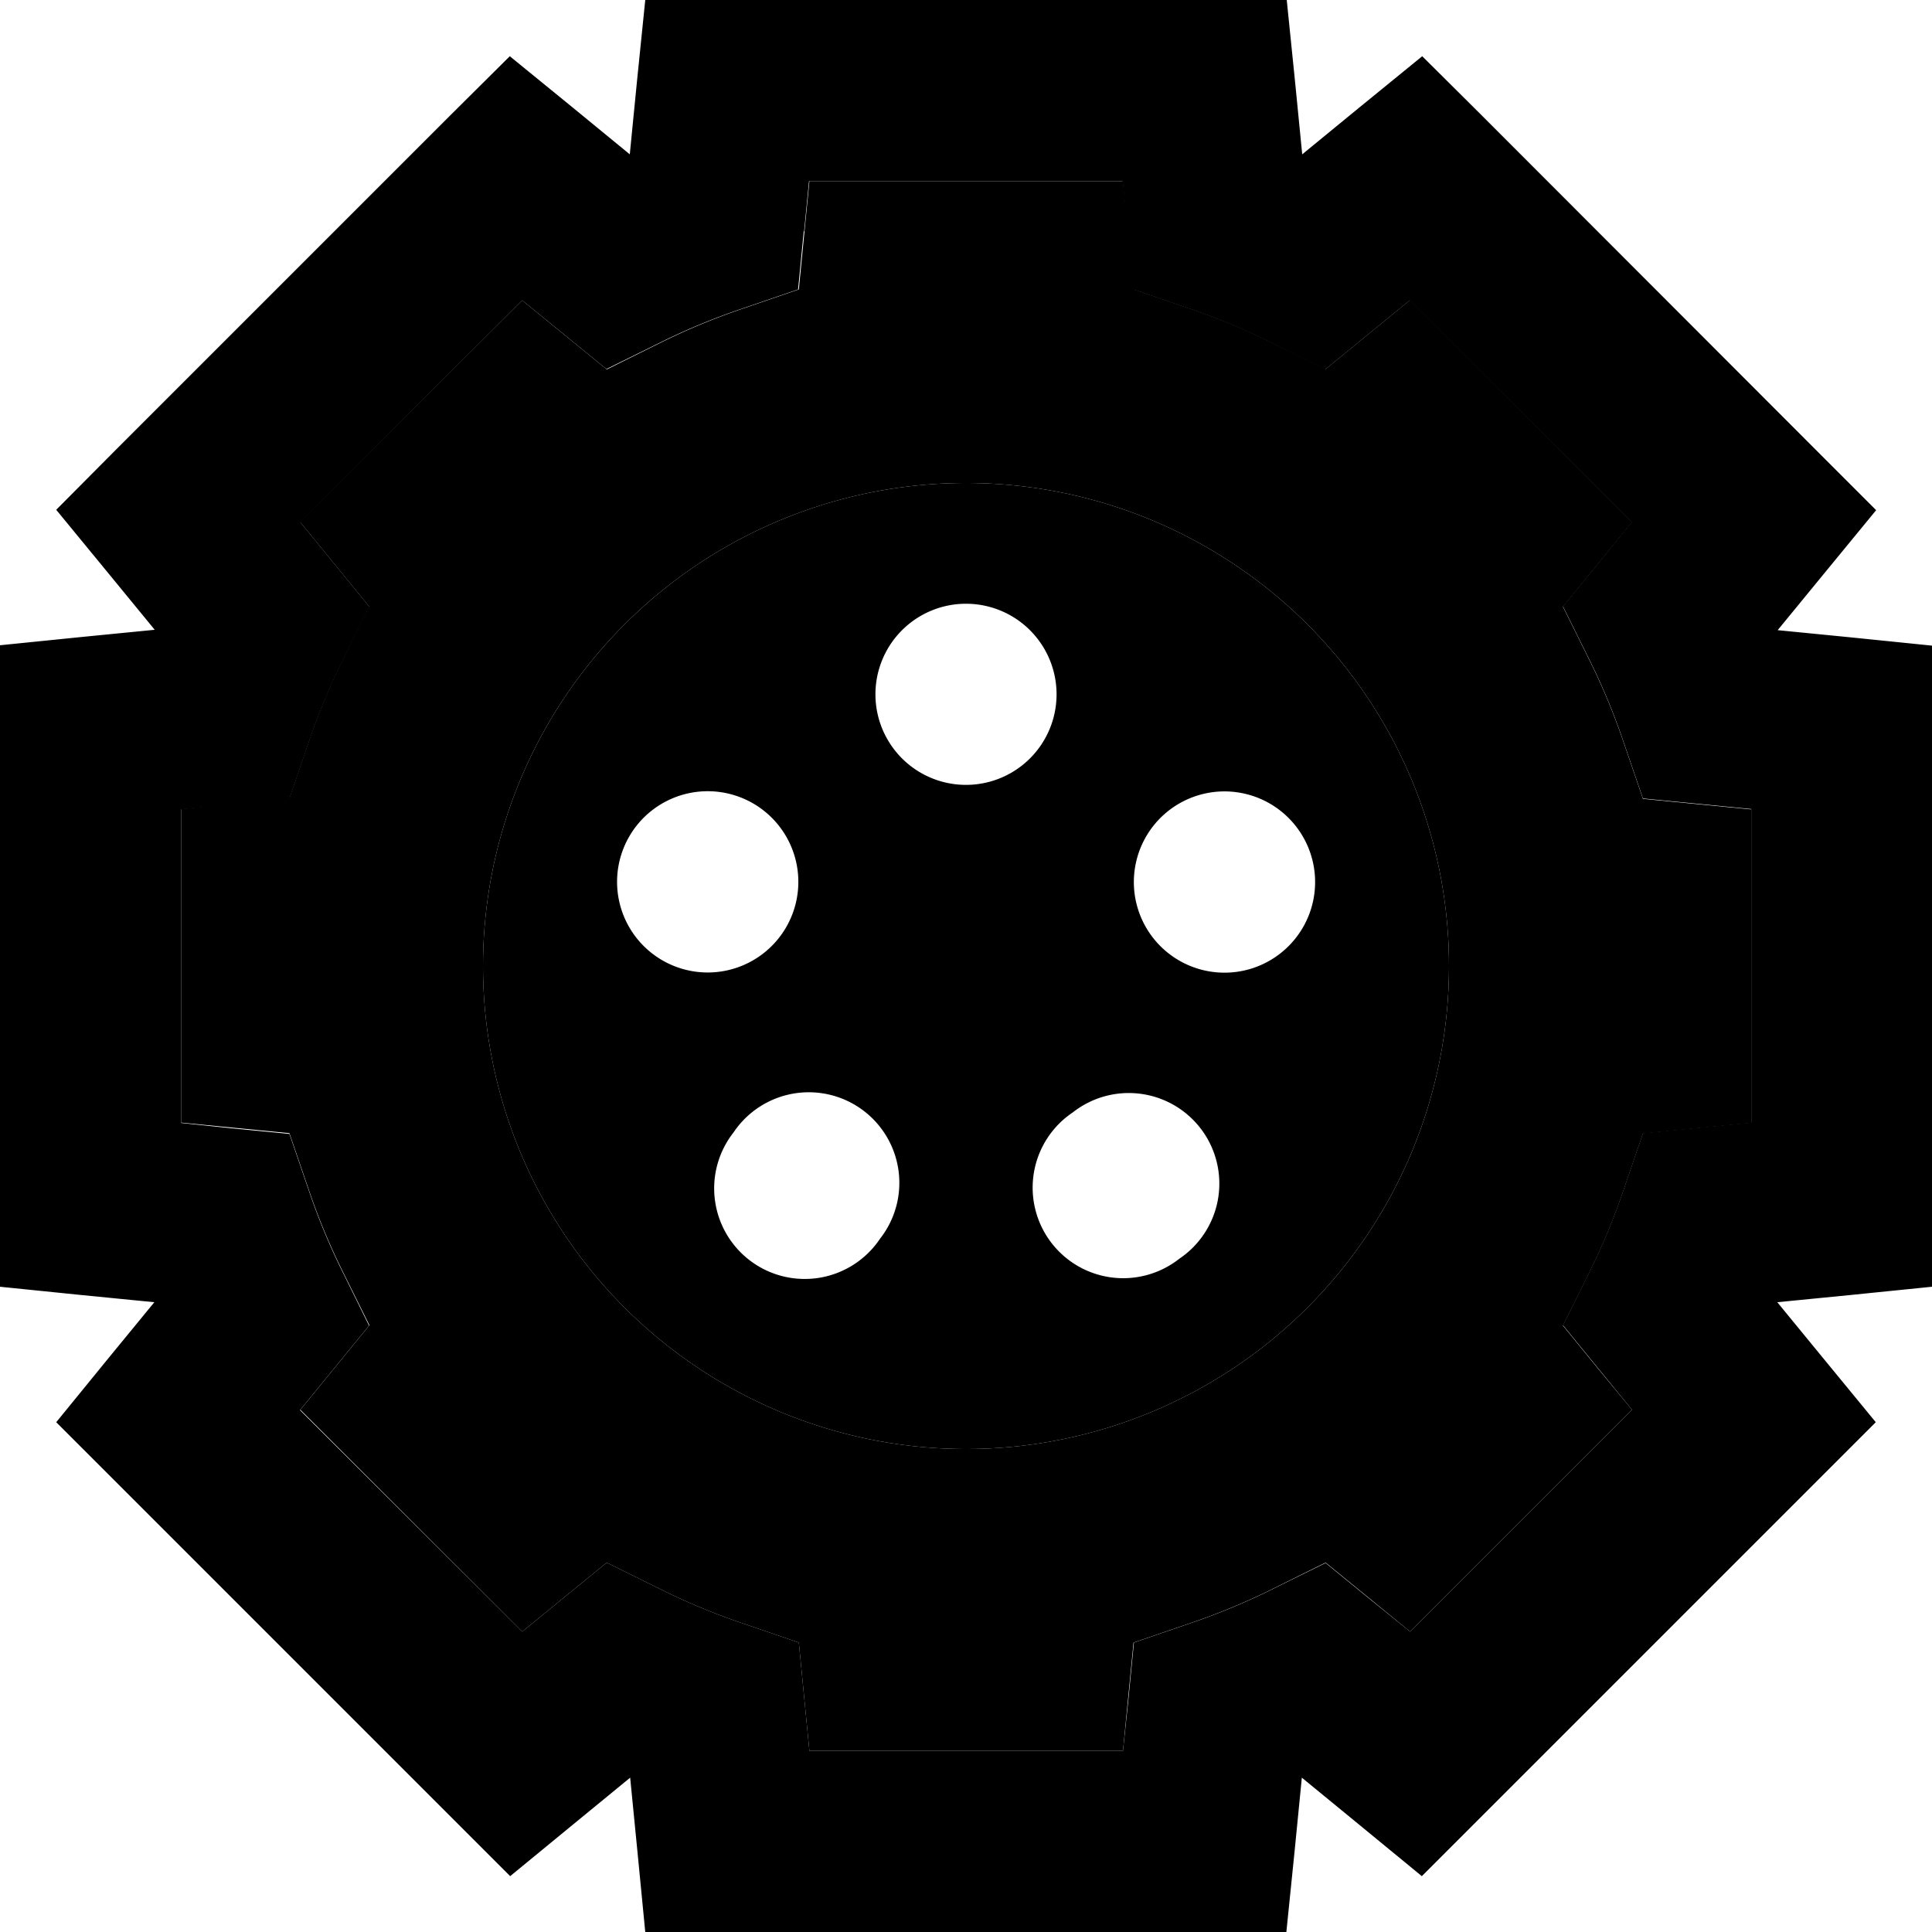 <svg xmlns="http://www.w3.org/2000/svg" width="24" height="24" viewBox="0 0 512 512"><path class="pr-icon-duotone-secondary" d="M48 214.4l0 83.1 13.3 1.3 15.4 1.5 5 14.6c2.6 7.7 5.7 15.2 9.3 22.4l6.9 13.9-9.8 12-8.5 10.4 58.8 58.8 10.4-8.5 12-9.8 13.9 6.9c7.2 3.6 14.7 6.7 22.4 9.3l14.6 5 1.5 15.4 1.3 13.3 83.1 0 1.3-13.3 1.5-15.4 14.6-5c7.7-2.6 15.2-5.7 22.4-9.3l13.9-6.9 12 9.8 10.4 8.5 58.8-58.8L424 363.3l-9.8-12 6.9-13.9c3.6-7.2 6.7-14.7 9.3-22.4l5-14.6 15.4-1.5 13.3-1.3 0-83.1-13.3-1.3-15.4-1.5-5-14.6c-2.6-7.7-5.7-15.2-9.3-22.4l-6.9-13.9 9.8-12 8.5-10.4L373.7 79.5 363.3 88l-12 9.8L337.5 91c-7.2-3.6-14.7-6.7-22.4-9.3l-14.6-5-1.5-15.4L297.6 48l-83.1 0-1.3 13.3-1.5 15.4-14.6 5c-7.7 2.6-15.2 5.7-22.4 9.3l-13.9 6.9-12-9.8-10.4-8.5L79.5 138.3 88 148.7l9.8 12L91 174.5c-3.6 7.2-6.7 14.7-9.3 22.4l-5 14.6-15.4 1.5L48 214.4zM384 256a128 128 0 1 1 -256 0 128 128 0 1 1 256 0z"/><path class="pr-icon-duotone-primary" d="M192.7 0L171 0l-2.2 21.6-1.9 19.3-15-12.3L135.1 14.9 119.7 30.2 30.2 119.7 14.9 135.1l13.8 16.8 12.3 15-19.3 1.9L0 171l0 21.7L0 319.3 0 341l21.6 2.2 19.3 1.9-12.3 15L14.9 376.9l15.4 15.4 89.5 89.5 15.4 15.4 16.8-13.8 15-12.3 1.9 19.3L171 512l21.7 0 126.5 0 21.7 0 2.2-21.6 1.9-19.3 15 12.3 16.8 13.8 15.4-15.4 89.5-89.5 15.4-15.4-13.8-16.8-12.3-15 19.3-1.9L512 341l0-21.7 0-126.5 0-21.7-21.6-2.2-19.3-1.9 12.3-15 13.8-16.8-15.4-15.4L392.3 30.2 376.9 14.9 360.1 28.6l-15 12.3-1.9-19.3L341 0 319.3 0 192.7 0zm20.4 61.3L214.4 48l83.1 0 1.3 13.3 1.5 15.4 14.6 5c7.7 2.6 15.2 5.7 22.4 9.3l13.9 6.9 12-9.8 10.4-8.5 58.8 58.8L424 148.7l-9.8 12 6.9 13.9c3.6 7.2 6.7 14.7 9.3 22.4l5 14.6 15.4 1.5 13.3 1.3 0 83.1-13.3 1.3-15.4 1.5-5 14.6c-2.6 7.7-5.7 15.2-9.3 22.4l-6.9 13.9 9.8 12 8.5 10.4-58.8 58.8L363.3 424l-12-9.8L337.5 421c-7.2 3.6-14.7 6.7-22.4 9.3l-14.6 5-1.5 15.4L297.6 464l-83.1 0-1.3-13.3-1.5-15.4-14.6-5c-7.7-2.6-15.2-5.7-22.4-9.3l-13.9-6.9-12 9.8-10.4 8.5L79.5 373.7 88 363.3l9.8-12L91 337.5c-3.6-7.2-6.7-14.7-9.3-22.4l-5-14.6-15.4-1.5L48 297.6l0-83.1 13.3-1.3 15.4-1.5 5-14.6c2.6-7.7 5.7-15.2 9.3-22.4l6.9-13.9-9.8-12-8.5-10.4 58.8-58.8L148.7 88l12 9.8L174.5 91c7.2-3.6 14.7-6.7 22.4-9.3l14.6-5 1.5-15.4zM384 256a128 128 0 1 0 -256 0 128 128 0 1 0 256 0zM232 184a24 24 0 1 1 48 0 24 24 0 1 1 -48 0zm-67.3 42.3a24 24 0 1 1 45.7 14.8 24 24 0 1 1 -45.7-14.8zm152.4-15.4a24 24 0 1 1 14.8 45.7 24 24 0 1 1 -14.8-45.7zm-4.6 122.7a24 24 0 1 1 -28.2-38.8 24 24 0 1 1 28.2 38.8zm-79.3-5.3a24 24 0 1 1 -38.8-28.2 24 24 0 1 1 38.8 28.2z"/></svg>